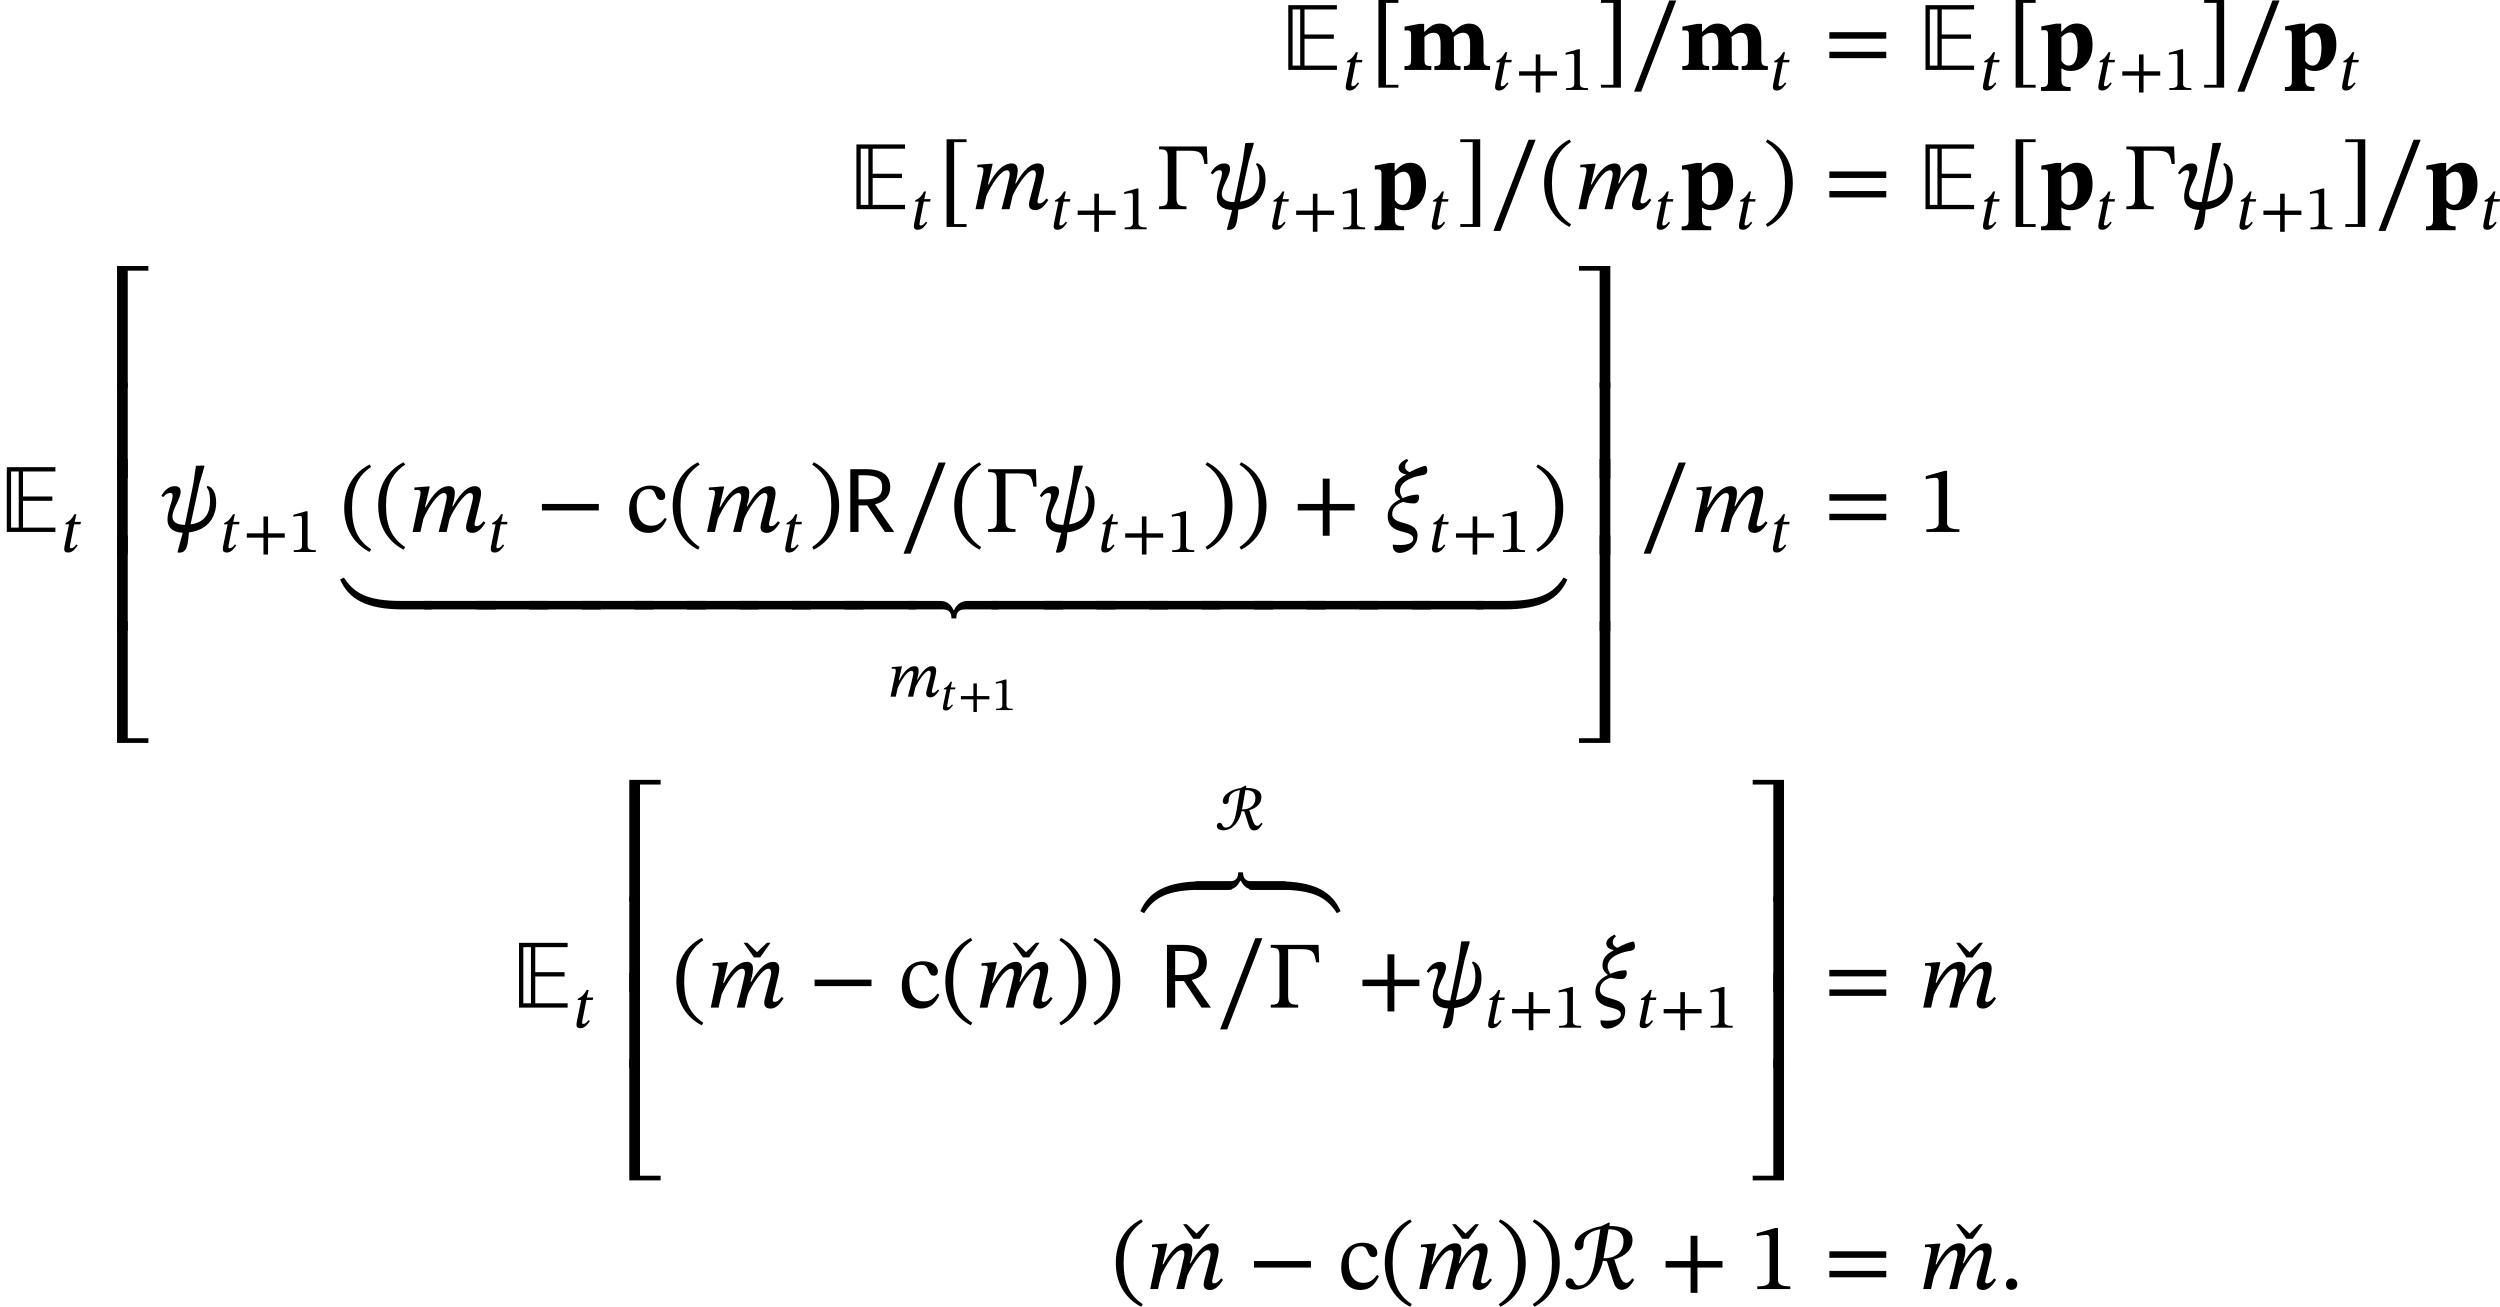 <?xml version='1.0' encoding='UTF-8'?>
<!-- This file was generated by dvisvgm 2.9.1 -->
<svg version='1.1' xmlns='http://www.w3.org/2000/svg' xmlns:xlink='http://www.w3.org/1999/xlink' width='312.963pt' height='163.591pt' viewBox='66.291 32.893 312.963 163.591'>
<defs>
<path id='g3-82' d='M.59-5.236V0H1.275V-2.216H2.008L3.475 0H4.256L2.67-2.279V-2.311C3.459-2.495 3.921-2.981 3.921-3.746C3.921-4.678 3.308-5.236 1.897-5.236H.59ZM1.275-2.718V-4.726H1.793C2.933-4.726 3.252-4.352 3.252-3.754C3.252-3.053 2.869-2.718 1.865-2.718H1.275Z'/>
<path id='g7-69' d='M4.623 0V-.359H1.921V-2.598H4.368V-2.957H1.921V-5.045H4.623V-5.404H.566V0H4.623ZM1.562-.359H.925V-5.045H1.562V-.359Z'/>
<use id='g29-43' xlink:href='#g20-43' transform='scale(.75)'/>
<use id='g29-49' xlink:href='#g20-49' transform='scale(.75)'/>
<use id='g4-82' xlink:href='#g3-82' transform='scale(1.5)'/>
<path id='g15-98' d='M5.535-13.45V-14.035H1.614V1.196H2.953V-13.45H5.535Z'/>
<path id='g15-99' d='M4.041-13.45V1.196H5.38V-14.035H1.459V-13.45H4.041Z'/>
<path id='g15-100' d='M2.953-.586V-15.231H1.614V0H5.535V-.586H2.953Z'/>
<path id='g15-101' d='M1.459-.586V0H5.38V-15.231H4.041V-.586H1.459Z'/>
<path id='g15-102' d='M2.953 1.196V-10.76H1.614V1.196H2.953Z'/>
<path id='g15-103' d='M5.38 1.196V-10.76H4.041V1.196H5.38Z'/>
<path id='g20-0' d='M4.32-5.236H.335V-4.997C.972-4.997 1.06-4.878 1.06-4.256V-1.012C1.06-.399 .972-.239 .335-.239V0H2.622V-.239C1.913-.239 1.785-.391 1.785-1.012V-4.878H2.901C3.842-4.878 3.985-4.631 4.113-3.778H4.376L4.32-5.236Z'/>
<path id='g20-42' d='M5.244-1.793V-2.335H.494V-1.793H5.244Z'/>
<path id='g20-43' d='M5.244-1.793V-2.335H3.156V-4.447H2.582V-2.335H.494V-1.793H2.582V.319H3.156V-1.793H5.244Z'/>
<path id='g20-46' d='M.343-2.184C.343-.43 1.18 .821 2.463 1.482L2.59 1.259C1.427 .494 .996-.582 .996-2.184C.996-3.77 1.427-4.838 2.59-5.611L2.463-5.818C1.18-5.165 .343-3.921 .343-2.184Z'/>
<path id='g20-47' d='M2.495-2.184C2.495-3.921 1.658-5.165 .375-5.818L.247-5.611C1.411-4.838 1.841-3.77 1.841-2.184C1.841-.582 1.411 .494 .247 1.259L.375 1.482C1.658 .821 2.495-.43 2.495-2.184Z'/>
<path id='g20-49' d='M3.395 0V-.223C2.662-.223 2.367-.367 2.367-.757V-5.093H2.136L.59-4.655V-4.392C.837-4.471 1.243-4.519 1.403-4.519C1.602-4.519 1.666-4.407 1.666-4.129V-.757C1.666-.359 1.387-.223 .638-.223V0H3.395Z'/>
<path id='g20-61' d='M5.244-2.606V-3.148H.494V-2.606H5.244ZM5.244-.98V-1.514H.494V-.98H5.244Z'/>
<path id='g20-91' d='M2.391 1.482V1.243H1.355V-5.595H2.391V-5.834H.725V1.482H2.391Z'/>
<path id='g20-93' d='M2.04 1.482V-5.834H.375V-5.595H1.411V1.243H.375V1.482H2.04Z'/>
<path id='g20-95' d='M3.897-5.794H3.308L.375 1.817H.964L3.897-5.794Z'/>
<path id='g20-99' d='M3.252-1.18C2.893-.717 2.622-.518 2.104-.518C1.283-.518 .893-1.203 .893-2.176C.893-3.092 1.283-3.571 1.929-3.571C2.614-3.571 2.351-2.662 2.941-2.662C3.164-2.662 3.276-2.79 3.276-3.021C3.276-3.483 2.813-3.866 2.064-3.866C.917-3.866 .263-3.053 .263-1.801C.263-.693 .861 .08 1.857 .08C2.71 .08 3.1-.422 3.403-1.068L3.252-1.18Z'/>
<use id='g12-109' xlink:href='#g11-109' transform='scale(1.5)'/>
<use id='g12-112' xlink:href='#g11-112' transform='scale(1.5)'/>
<path id='g5-82' d='M3.794-5.26L3.842-5.491L3.762-5.555L3.108-5.236C2.168-5.101 .901-4.511 .901-3.579C.901-3.379 1.02-3.236 1.203-3.236C1.474-3.236 1.65-3.371 1.65-3.802C1.65-4.519 2.415-4.91 3.045-4.989L2.63-2.479C2.503-1.714 2.24-.295 1.259-.295C.757-.295 .94-.893 .494-.893C.343-.893 .151-.781 .151-.51C.151-.104 .566 .048 .964 .048C2.224 .048 3.045-1.259 3.26-2.359L3.595-2.319L4.136-.614C4.232-.295 4.4 .064 4.822 .064C5.364 .064 5.635-.399 5.874-.773L5.715-.901C5.619-.765 5.428-.518 5.22-.518C4.91-.518 4.75-.845 4.607-1.291L4.208-2.471C5.093-2.726 5.731-3.276 5.731-4.097C5.731-4.989 4.87-5.26 3.794-5.26ZM3.73-4.989C4.415-4.989 4.981-4.782 4.981-3.993C4.981-3.156 4.4-2.558 3.308-2.566L3.73-4.989Z'/>
<use id='g27-116' xlink:href='#g18-116' transform='scale(.75)'/>
<path id='g18-24' d='M2.989-3.116C2.582-3.108 2.216-3.013 1.737-2.821C1.594-3.053 1.514-3.204 1.514-3.435C1.514-4.431 3.228-4.71 3.252-4.71C3.746-4.766 3.794-4.933 3.794-5.141C3.794-5.372 3.714-5.515 3.642-5.515C3.531-5.515 2.981-5.348 2.319-4.989C2.104-5.093 1.945-5.204 1.945-5.452C1.945-5.667 2.016-5.778 2.208-5.946L2.104-6.089C1.745-5.946 1.403-5.659 1.403-5.364C1.403-4.973 1.769-4.854 2.008-4.806V-4.774C1.411-4.479 1.084-4.097 1.084-3.523C1.084-3.1 1.331-2.901 1.522-2.742V-2.718C.972-2.447 .494-2.064 .494-1.331C.494 .359 2.622-.287 2.622 .59C2.622 .964 2.08 1.084 1.546 1.092C1.331 1.092 1.092 1.076 .925 1.06L.917 1.148C.917 1.419 1.068 1.753 1.498 1.753C2.032 1.753 2.981 1.291 2.981 .295C2.981-1.028 .869-.486 .869-1.49C.869-1.921 1.148-2.319 1.793-2.503C1.833-2.503 2.176-2.375 2.678-2.375C2.853-2.375 3.068-2.479 3.108-2.813C3.124-2.981 3.092-3.116 2.989-3.116Z'/>
<path id='g18-32' d='M.861-3.252C.996-3.252 1.052-3.164 1.052-3.013C1.052-2.558 .622-1.769 .622-1.02C.622-.406 1.02 .032 1.897 .072L1.451 1.706L1.586 1.73C2.24 1.722 2.311 1.203 2.415 .04C4.065-.159 4.686-1.323 4.686-2.463C4.686-3.411 4.272-3.778 3.961-3.842L3.889-3.738C4.001-3.602 4.176-3.324 4.176-2.622C4.176-1.737 3.897-.813 2.55-.63L3.276-3.985L3.714-5.491L3.658-5.539L2.997-5.523L2.782-4.025L2.08-.59C1.387-.59 1.036-.845 1.036-1.275C1.036-1.945 1.722-2.734 1.722-3.371C1.722-3.674 1.554-3.818 1.235-3.818C.717-3.818 .359-3.451 .112-3.013L.263-2.901C.406-3.068 .59-3.252 .861-3.252Z'/>
<path id='g18-58' d='M1.451-.391C1.451-.654 1.283-.885 .98-.885C.685-.885 .51-.662 .51-.399C.51-.128 .662 .064 .972 .064S1.451-.143 1.451-.391Z'/>
<path id='g18-109' d='M3.212 0L3.467-1.1C3.762-1.817 4.678-3.244 5.173-3.244C5.356-3.244 5.412-3.108 5.412-2.925C5.412-2.758 5.34-2.455 5.284-2.248L4.878-.701C4.87-.662 4.838-.518 4.838-.391C4.838-.151 4.957 .08 5.364 .08C5.93 .08 6.249-.478 6.456-.773L6.296-.893C6.169-.741 5.978-.478 5.699-.478C5.595-.478 5.547-.542 5.547-.63C5.547-.725 5.571-.821 5.571-.821L6.009-2.662C6.033-2.774 6.089-3.045 6.089-3.252C6.089-3.539 5.978-3.818 5.579-3.818C4.75-3.818 4.097-2.758 3.754-2.152H3.69L3.826-2.662C3.834-2.702 3.897-3.021 3.897-3.252C3.897-3.539 3.794-3.818 3.395-3.818C2.487-3.818 1.809-2.694 1.474-2.064H1.411L1.809-3.794H1.626L.526-3.706V-3.491C.526-3.491 .677-3.507 .781-3.507C.972-3.507 1.036-3.427 1.036-3.292C1.036-3.172 1.012-3.029 1.012-3.029L.375 0H1.028L1.275-1.092C1.674-1.993 2.463-3.244 2.989-3.244C3.172-3.244 3.228-3.108 3.228-2.925C3.228-2.798 3.188-2.614 3.18-2.59C2.989-1.714 2.782-.853 2.55 0H3.212Z'/>
<path id='g18-116' d='M2.519-3.77H1.73L1.945-4.726H1.706C1.307-4.033 1.116-3.889 .606-3.626L.574-3.459H1.028L.478-.805C.47-.757 .422-.486 .422-.351C.422-.104 .574 .072 .909 .072C1.538 .072 1.873-.518 2.104-.829L1.945-.948C1.666-.59 1.498-.47 1.267-.47C1.156-.47 1.132-.55 1.132-.638C1.132-.773 1.188-1.036 1.188-1.036L1.666-3.459H2.455L2.519-3.77Z'/>
<path id='g18-138' d='M0-5.404L.861-4.184H1.387L2.248-5.404H1.945L1.124-4.623L.311-5.404H0Z'/>
<path id='g18-169' d='M7.619-.709H5.26C2.144-.709 .701 .175 0 1.785L.319 1.953C1.164 .646 2.248 0 5.093 0H7.619V-.709Z'/>
<path id='g18-170' d='M-.797 0H1.73C4.575 0 5.659 .646 6.504 1.953L6.822 1.785C6.121 .175 4.678-.709 1.562-.709H-.797V0Z'/>
<path id='g18-171' d='M7.619-.709H5.093C2.248-.709 1.164-1.355 .319-2.662L0-2.495C.701-.885 2.144 0 5.26 0H7.619V-.709Z'/>
<path id='g18-172' d='M-.797 0H1.562C4.678 0 6.121-.885 6.822-2.495L6.504-2.662C5.659-1.355 4.575-.709 1.73-.709H-.797V0Z'/>
<path id='g18-173' d='M5.181 0V-.709H-.797V0H5.181Z'/>
<path id='g18-174' d='M6.711-.709H3.897C3.332-.709 3.172-1.02 3.172-1.459H2.766C2.766-1.02 2.606-.709 2.04-.709H-.797V0H1.809C2.415 0 2.726-.319 2.933-.749H2.997C3.18-.335 3.539 0 4.121 0H6.711V-.709Z'/>
<path id='g18-175' d='M6.711-.709H4.121C3.539-.709 3.18-.375 2.997 .04H2.933C2.726-.391 2.415-.709 1.809-.709H-.797V0H2.04C2.606 0 2.766 .311 2.766 .749H3.172C3.172 .311 3.332 0 3.897 0H6.711V-.709Z'/>
<use id='g19-24' xlink:href='#g18-24' transform='scale(1.5)'/>
<use id='g19-32' xlink:href='#g18-32' transform='scale(1.5)'/>
<use id='g19-58' xlink:href='#g18-58' transform='scale(1.5)'/>
<use id='g19-109' xlink:href='#g18-109' transform='scale(1.5)'/>
<use id='g19-138' xlink:href='#g18-138' transform='scale(1.5)'/>
<use id='g19-169' xlink:href='#g18-169' transform='scale(1.5)'/>
<use id='g19-170' xlink:href='#g18-170' transform='scale(1.5)'/>
<use id='g19-171' xlink:href='#g18-171' transform='scale(1.5)'/>
<use id='g19-172' xlink:href='#g18-172' transform='scale(1.5)'/>
<use id='g19-173' xlink:href='#g18-173' transform='scale(1.5)'/>
<use id='g19-174' xlink:href='#g18-174' transform='scale(1.5)'/>
<use id='g19-175' xlink:href='#g18-175' transform='scale(1.5)'/>
<path id='g11-109' d='M4.264-2.311C4.264-2.463 4.256-2.606 4.24-2.742C4.447-2.949 4.734-3.1 5.029-3.1C5.404-3.1 5.611-2.885 5.611-2.136V-.893C5.611-.446 5.563-.319 5.093-.319V0H7.277V-.319C6.814-.319 6.727-.454 6.727-.893V-2.311C6.727-3.363 6.272-3.866 5.523-3.866C4.989-3.866 4.575-3.539 4.184-3.14H4.152C3.969-3.658 3.571-3.866 3.061-3.866C2.503-3.866 2.168-3.531 1.817-3.188H1.777V-3.842H1.371L.143-3.61V-3.284C.143-3.284 .223-3.3 .359-3.3C.582-3.3 .685-3.236 .685-2.941V-.893C.685-.454 .662-.319 .135-.319V0H2.375V-.319C1.849-.319 1.801-.454 1.801-.893V-2.75C2.016-2.965 2.271-3.1 2.558-3.1C2.933-3.1 3.148-2.885 3.148-2.136V-.893C3.148-.446 3.108-.319 2.63-.319V0H4.814V-.319C4.352-.319 4.264-.454 4.264-.893V-2.311Z'/>
<path id='g11-112' d='M1.761-3.858H1.331L.104-3.634V-3.3C.104-3.3 .255-3.316 .359-3.316C.622-3.316 .662-3.212 .662-2.893V.861C.662 1.307 .582 1.435 .08 1.435V1.753H2.55V1.427C1.929 1.427 1.777 1.323 1.777 .805V-.12H1.801C2.048 .04 2.287 .088 2.59 .088C3.555 .088 4.376-.725 4.376-2.08C4.376-3.332 3.834-3.873 3.068-3.873C2.542-3.873 2.2-3.626 1.801-3.204H1.761V-3.858ZM1.777-2.734C1.945-2.901 2.192-3.124 2.511-3.124C2.901-3.124 3.132-2.774 3.132-1.857C3.132-.741 2.805-.359 2.391-.359C2.072-.359 1.889-.59 1.777-.757V-2.734Z'/>
<use id='g6-82' xlink:href='#g5-82' transform='scale(1.5)'/>
<use id='g21-0' xlink:href='#g20-0' transform='scale(1.5)'/>
<use id='g21-42' xlink:href='#g20-42' transform='scale(1.5)'/>
<use id='g21-43' xlink:href='#g20-43' transform='scale(1.5)'/>
<use id='g21-46' xlink:href='#g20-46' transform='scale(1.5)'/>
<use id='g21-47' xlink:href='#g20-47' transform='scale(1.5)'/>
<use id='g21-49' xlink:href='#g20-49' transform='scale(1.5)'/>
<use id='g21-61' xlink:href='#g20-61' transform='scale(1.5)'/>
<use id='g21-91' xlink:href='#g20-91' transform='scale(1.5)'/>
<use id='g21-93' xlink:href='#g20-93' transform='scale(1.5)'/>
<use id='g21-95' xlink:href='#g20-95' transform='scale(1.5)'/>
<use id='g21-99' xlink:href='#g20-99' transform='scale(1.5)'/>
<use id='g8-69' xlink:href='#g7-69' transform='scale(1.5)'/>
</defs>
<g id='page1'>
<use x='226.715' y='41.644' xlink:href='#g8-69'/>
<use x='234.331' y='44.155' xlink:href='#g18-116'/>
<use x='237.762' y='41.644' xlink:href='#g21-91'/>
<use x='241.91' y='41.644' xlink:href='#g12-109'/>
<use x='253.028' y='44.155' xlink:href='#g18-116'/>
<use x='255.961' y='44.155' xlink:href='#g20-43'/>
<use x='261.7' y='44.155' xlink:href='#g20-49'/>
<use x='266.143' y='41.644' xlink:href='#g21-93'/>
<use x='270.292' y='41.644' xlink:href='#g21-95'/>
<use x='276.688' y='41.644' xlink:href='#g12-109'/>
<use x='287.806' y='44.155' xlink:href='#g18-116'/>
<use x='294.558' y='41.644' xlink:href='#g21-61'/>
<use x='306.487' y='41.644' xlink:href='#g8-69'/>
<use x='314.102' y='44.155' xlink:href='#g18-116'/>
<use x='317.533' y='41.644' xlink:href='#g21-91'/>
<use x='321.682' y='41.644' xlink:href='#g12-112'/>
<use x='328.544' y='44.155' xlink:href='#g18-116'/>
<use x='331.477' y='44.155' xlink:href='#g20-43'/>
<use x='337.215' y='44.155' xlink:href='#g20-49'/>
<use x='341.659' y='41.644' xlink:href='#g21-93'/>
<use x='345.807' y='41.644' xlink:href='#g21-95'/>
<use x='352.203' y='41.644' xlink:href='#g12-112'/>
<use x='359.065' y='44.155' xlink:href='#g18-116'/>
<use x='172.654' y='59.079' xlink:href='#g8-69'/>
<use x='180.269' y='61.59' xlink:href='#g18-116'/>
<use x='183.701' y='59.079' xlink:href='#g21-91'/>
<use x='187.849' y='59.079' xlink:href='#g19-109'/>
<use x='197.772' y='61.59' xlink:href='#g18-116'/>
<use x='200.705' y='61.59' xlink:href='#g20-43'/>
<use x='206.443' y='61.59' xlink:href='#g20-49'/>
<use x='210.887' y='59.079' xlink:href='#g21-0'/>
<use x='217.689' y='59.079' xlink:href='#g19-32'/>
<use x='225.125' y='61.59' xlink:href='#g18-116'/>
<use x='228.058' y='61.59' xlink:href='#g20-43'/>
<use x='233.797' y='61.59' xlink:href='#g20-49'/>
<use x='238.24' y='59.079' xlink:href='#g12-112'/>
<use x='245.102' y='61.59' xlink:href='#g18-116'/>
<use x='248.533' y='59.079' xlink:href='#g21-93'/>
<use x='252.682' y='59.079' xlink:href='#g21-95'/>
<use x='259.078' y='59.079' xlink:href='#g21-46'/>
<use x='263.334' y='59.079' xlink:href='#g19-109'/>
<use x='273.257' y='61.59' xlink:href='#g18-116'/>
<use x='276.688' y='59.079' xlink:href='#g12-112'/>
<use x='283.55' y='61.59' xlink:href='#g18-116'/>
<use x='286.981' y='59.079' xlink:href='#g21-47'/>
<use x='294.558' y='59.079' xlink:href='#g21-61'/>
<use x='306.487' y='59.079' xlink:href='#g8-69'/>
<use x='314.102' y='61.59' xlink:href='#g18-116'/>
<use x='317.533' y='59.079' xlink:href='#g21-91'/>
<use x='321.682' y='59.079' xlink:href='#g12-112'/>
<use x='328.544' y='61.59' xlink:href='#g18-116'/>
<use x='331.975' y='59.079' xlink:href='#g21-0'/>
<use x='338.777' y='59.079' xlink:href='#g19-32'/>
<use x='346.214' y='61.59' xlink:href='#g18-116'/>
<use x='349.147' y='61.59' xlink:href='#g20-43'/>
<use x='354.885' y='61.59' xlink:href='#g20-49'/>
<use x='359.328' y='59.079' xlink:href='#g21-93'/>
<use x='363.477' y='59.079' xlink:href='#g21-95'/>
<use x='369.873' y='59.079' xlink:href='#g12-112'/>
<use x='376.735' y='61.59' xlink:href='#g18-116'/>
<use x='66.291' y='99.482' xlink:href='#g8-69'/>
<use x='73.906' y='101.993' xlink:href='#g18-116'/>
<use x='79.33' y='80.226' xlink:href='#g15-98'/>
<use x='79.33' y='91.547' xlink:href='#g15-102'/>
<use x='79.33' y='101.111' xlink:href='#g15-102'/>
<use x='79.33' y='110.675' xlink:href='#g15-102'/>
<use x='79.33' y='125.894' xlink:href='#g15-100'/>
<use x='86.323' y='99.482' xlink:href='#g19-32'/>
<use x='93.76' y='101.993' xlink:href='#g18-116'/>
<use x='96.693' y='101.993' xlink:href='#g20-43'/>
<use x='102.431' y='101.993' xlink:href='#g20-49'/>
<use x='108.867' y='99.766' xlink:href='#g21-46'/>
<use x='113.123' y='99.482' xlink:href='#g21-46'/>
<use x='117.379' y='99.482' xlink:href='#g19-109'/>
<use x='127.302' y='101.993' xlink:href='#g18-116'/>
<use x='133.389' y='99.482' xlink:href='#g21-42'/>
<use x='144.654' y='99.482' xlink:href='#g21-99'/>
<use x='149.986' y='99.482' xlink:href='#g21-46'/>
<use x='154.242' y='99.482' xlink:href='#g19-109'/>
<use x='164.165' y='101.993' xlink:href='#g18-116'/>
<use x='167.596' y='99.482' xlink:href='#g21-47'/>
<use x='171.852' y='99.482' xlink:href='#g4-82'/>
<use x='178.834' y='99.482' xlink:href='#g21-95'/>
<use x='185.23' y='99.482' xlink:href='#g21-46'/>
<use x='189.486' y='99.482' xlink:href='#g21-0'/>
<use x='196.288' y='99.482' xlink:href='#g19-32'/>
<use x='203.724' y='101.993' xlink:href='#g18-116'/>
<use x='206.657' y='101.993' xlink:href='#g20-43'/>
<use x='212.396' y='101.993' xlink:href='#g20-49'/>
<use x='216.839' y='99.482' xlink:href='#g21-47'/>
<use x='221.095' y='99.482' xlink:href='#g21-47'/>
<use x='228.008' y='99.482' xlink:href='#g21-43'/>
<use x='239.272' y='99.482' xlink:href='#g19-24'/>
<use x='245.13' y='101.993' xlink:href='#g18-116'/>
<use x='248.063' y='101.993' xlink:href='#g20-43'/>
<use x='253.802' y='101.993' xlink:href='#g20-49'/>
<use x='258.245' y='99.766' xlink:href='#g21-47'/>
<use x='108.867' y='109.182' xlink:href='#g19-171'/>
<use x='120.586' y='109.182' xlink:href='#g19-173'/>
<use x='127.161' y='109.182' xlink:href='#g19-173'/>
<use x='133.736' y='109.182' xlink:href='#g19-173'/>
<use x='140.312' y='109.182' xlink:href='#g19-173'/>
<use x='146.887' y='109.182' xlink:href='#g19-173'/>
<use x='153.462' y='109.182' xlink:href='#g19-173'/>
<use x='160.038' y='109.182' xlink:href='#g19-173'/>
<use x='166.613' y='109.182' xlink:href='#g19-173'/>
<use x='173.188' y='109.182' xlink:href='#g19-173'/>
<use x='181.249' y='109.182' xlink:href='#g19-175'/>
<use x='191.604' y='109.182' xlink:href='#g19-173'/>
<use x='198.18' y='109.182' xlink:href='#g19-173'/>
<use x='204.755' y='109.182' xlink:href='#g19-173'/>
<use x='211.33' y='109.182' xlink:href='#g19-173'/>
<use x='217.906' y='109.182' xlink:href='#g19-173'/>
<use x='224.481' y='109.182' xlink:href='#g19-173'/>
<use x='231.056' y='109.182' xlink:href='#g19-173'/>
<use x='237.632' y='109.182' xlink:href='#g19-173'/>
<use x='244.207' y='109.182' xlink:href='#g19-173'/>
<use x='252.267' y='109.182' xlink:href='#g19-172'/>
<use x='177.396' y='120.109' xlink:href='#g18-109'/>
<use x='184.011' y='121.783' xlink:href='#g27-116'/>
<use x='186.211' y='121.783' xlink:href='#g29-43'/>
<use x='190.515' y='121.783' xlink:href='#g29-49'/>
<use x='262.501' y='80.226' xlink:href='#g15-99'/>
<use x='262.501' y='91.547' xlink:href='#g15-103'/>
<use x='262.501' y='101.111' xlink:href='#g15-103'/>
<use x='262.501' y='110.675' xlink:href='#g15-103'/>
<use x='262.501' y='125.894' xlink:href='#g15-101'/>
<use x='271.487' y='99.482' xlink:href='#g21-95'/>
<use x='277.883' y='99.482' xlink:href='#g19-109'/>
<use x='287.806' y='101.993' xlink:href='#g18-116'/>
<use x='294.558' y='99.482' xlink:href='#g21-61'/>
<use x='306.487' y='99.482' xlink:href='#g21-49'/>
<use x='130.416' y='159.03' xlink:href='#g8-69'/>
<use x='138.031' y='161.541' xlink:href='#g18-116'/>
<use x='143.455' y='144.555' xlink:href='#g15-98'/>
<use x='143.455' y='155.877' xlink:href='#g15-102'/>
<use x='143.455' y='165.441' xlink:href='#g15-102'/>
<use x='143.455' y='180.66' xlink:href='#g15-100'/>
<use x='150.449' y='159.03' xlink:href='#g21-46'/>
<use x='159.379' y='159.018' xlink:href='#g19-138'/>
<use x='154.705' y='159.03' xlink:href='#g19-109'/>
<use x='167.523' y='159.03' xlink:href='#g21-42'/>
<use x='178.788' y='159.03' xlink:href='#g21-99'/>
<use x='184.12' y='159.03' xlink:href='#g21-46'/>
<use x='193.05' y='159.018' xlink:href='#g19-138'/>
<use x='188.376' y='159.03' xlink:href='#g19-109'/>
<use x='198.538' y='159.03' xlink:href='#g21-47'/>
<use x='202.794' y='159.03' xlink:href='#g21-47'/>
<use x='218.469' y='136.788' xlink:href='#g5-82'/>
<use x='209.042' y='144.283' xlink:href='#g19-169'/>
<use x='217.146' y='144.283' xlink:href='#g19-174'/>
<use x='223.886' y='144.283' xlink:href='#g19-170'/>
<use x='211.491' y='159.03' xlink:href='#g4-82'/>
<use x='218.473' y='159.03' xlink:href='#g21-95'/>
<use x='224.869' y='159.03' xlink:href='#g21-0'/>
<use x='236.112' y='159.03' xlink:href='#g21-43'/>
<use x='244.72' y='159.03' xlink:href='#g19-32'/>
<use x='252.156' y='161.541' xlink:href='#g18-116'/>
<use x='255.089' y='161.541' xlink:href='#g20-43'/>
<use x='260.827' y='161.541' xlink:href='#g20-49'/>
<use x='265.271' y='159.03' xlink:href='#g19-24'/>
<use x='271.129' y='161.541' xlink:href='#g18-116'/>
<use x='274.062' y='161.541' xlink:href='#g20-43'/>
<use x='279.8' y='161.541' xlink:href='#g20-49'/>
<use x='284.243' y='144.555' xlink:href='#g15-99'/>
<use x='284.243' y='155.877' xlink:href='#g15-103'/>
<use x='284.243' y='165.441' xlink:href='#g15-103'/>
<use x='284.243' y='180.66' xlink:href='#g15-101'/>
<use x='294.558' y='159.03' xlink:href='#g21-61'/>
<use x='311.161' y='159.018' xlink:href='#g19-138'/>
<use x='306.487' y='159.03' xlink:href='#g19-109'/>
<use x='205.46' y='194.261' xlink:href='#g21-46'/>
<use x='214.391' y='194.249' xlink:href='#g19-138'/>
<use x='209.716' y='194.261' xlink:href='#g19-109'/>
<use x='222.535' y='194.261' xlink:href='#g21-42'/>
<use x='233.799' y='194.261' xlink:href='#g21-99'/>
<use x='239.131' y='194.261' xlink:href='#g21-46'/>
<use x='248.062' y='194.249' xlink:href='#g19-138'/>
<use x='243.387' y='194.261' xlink:href='#g19-109'/>
<use x='253.549' y='194.261' xlink:href='#g21-47'/>
<use x='257.805' y='194.261' xlink:href='#g21-47'/>
<use x='262.061' y='194.261' xlink:href='#g6-82'/>
<use x='274.055' y='194.261' xlink:href='#g21-43'/>
<use x='285.319' y='194.261' xlink:href='#g21-49'/>
<use x='294.558' y='194.261' xlink:href='#g21-61'/>
<use x='311.161' y='194.249' xlink:href='#g19-138'/>
<use x='306.487' y='194.261' xlink:href='#g19-109'/>
<use x='316.648' y='194.261' xlink:href='#g19-58'/>
</g>
</svg>